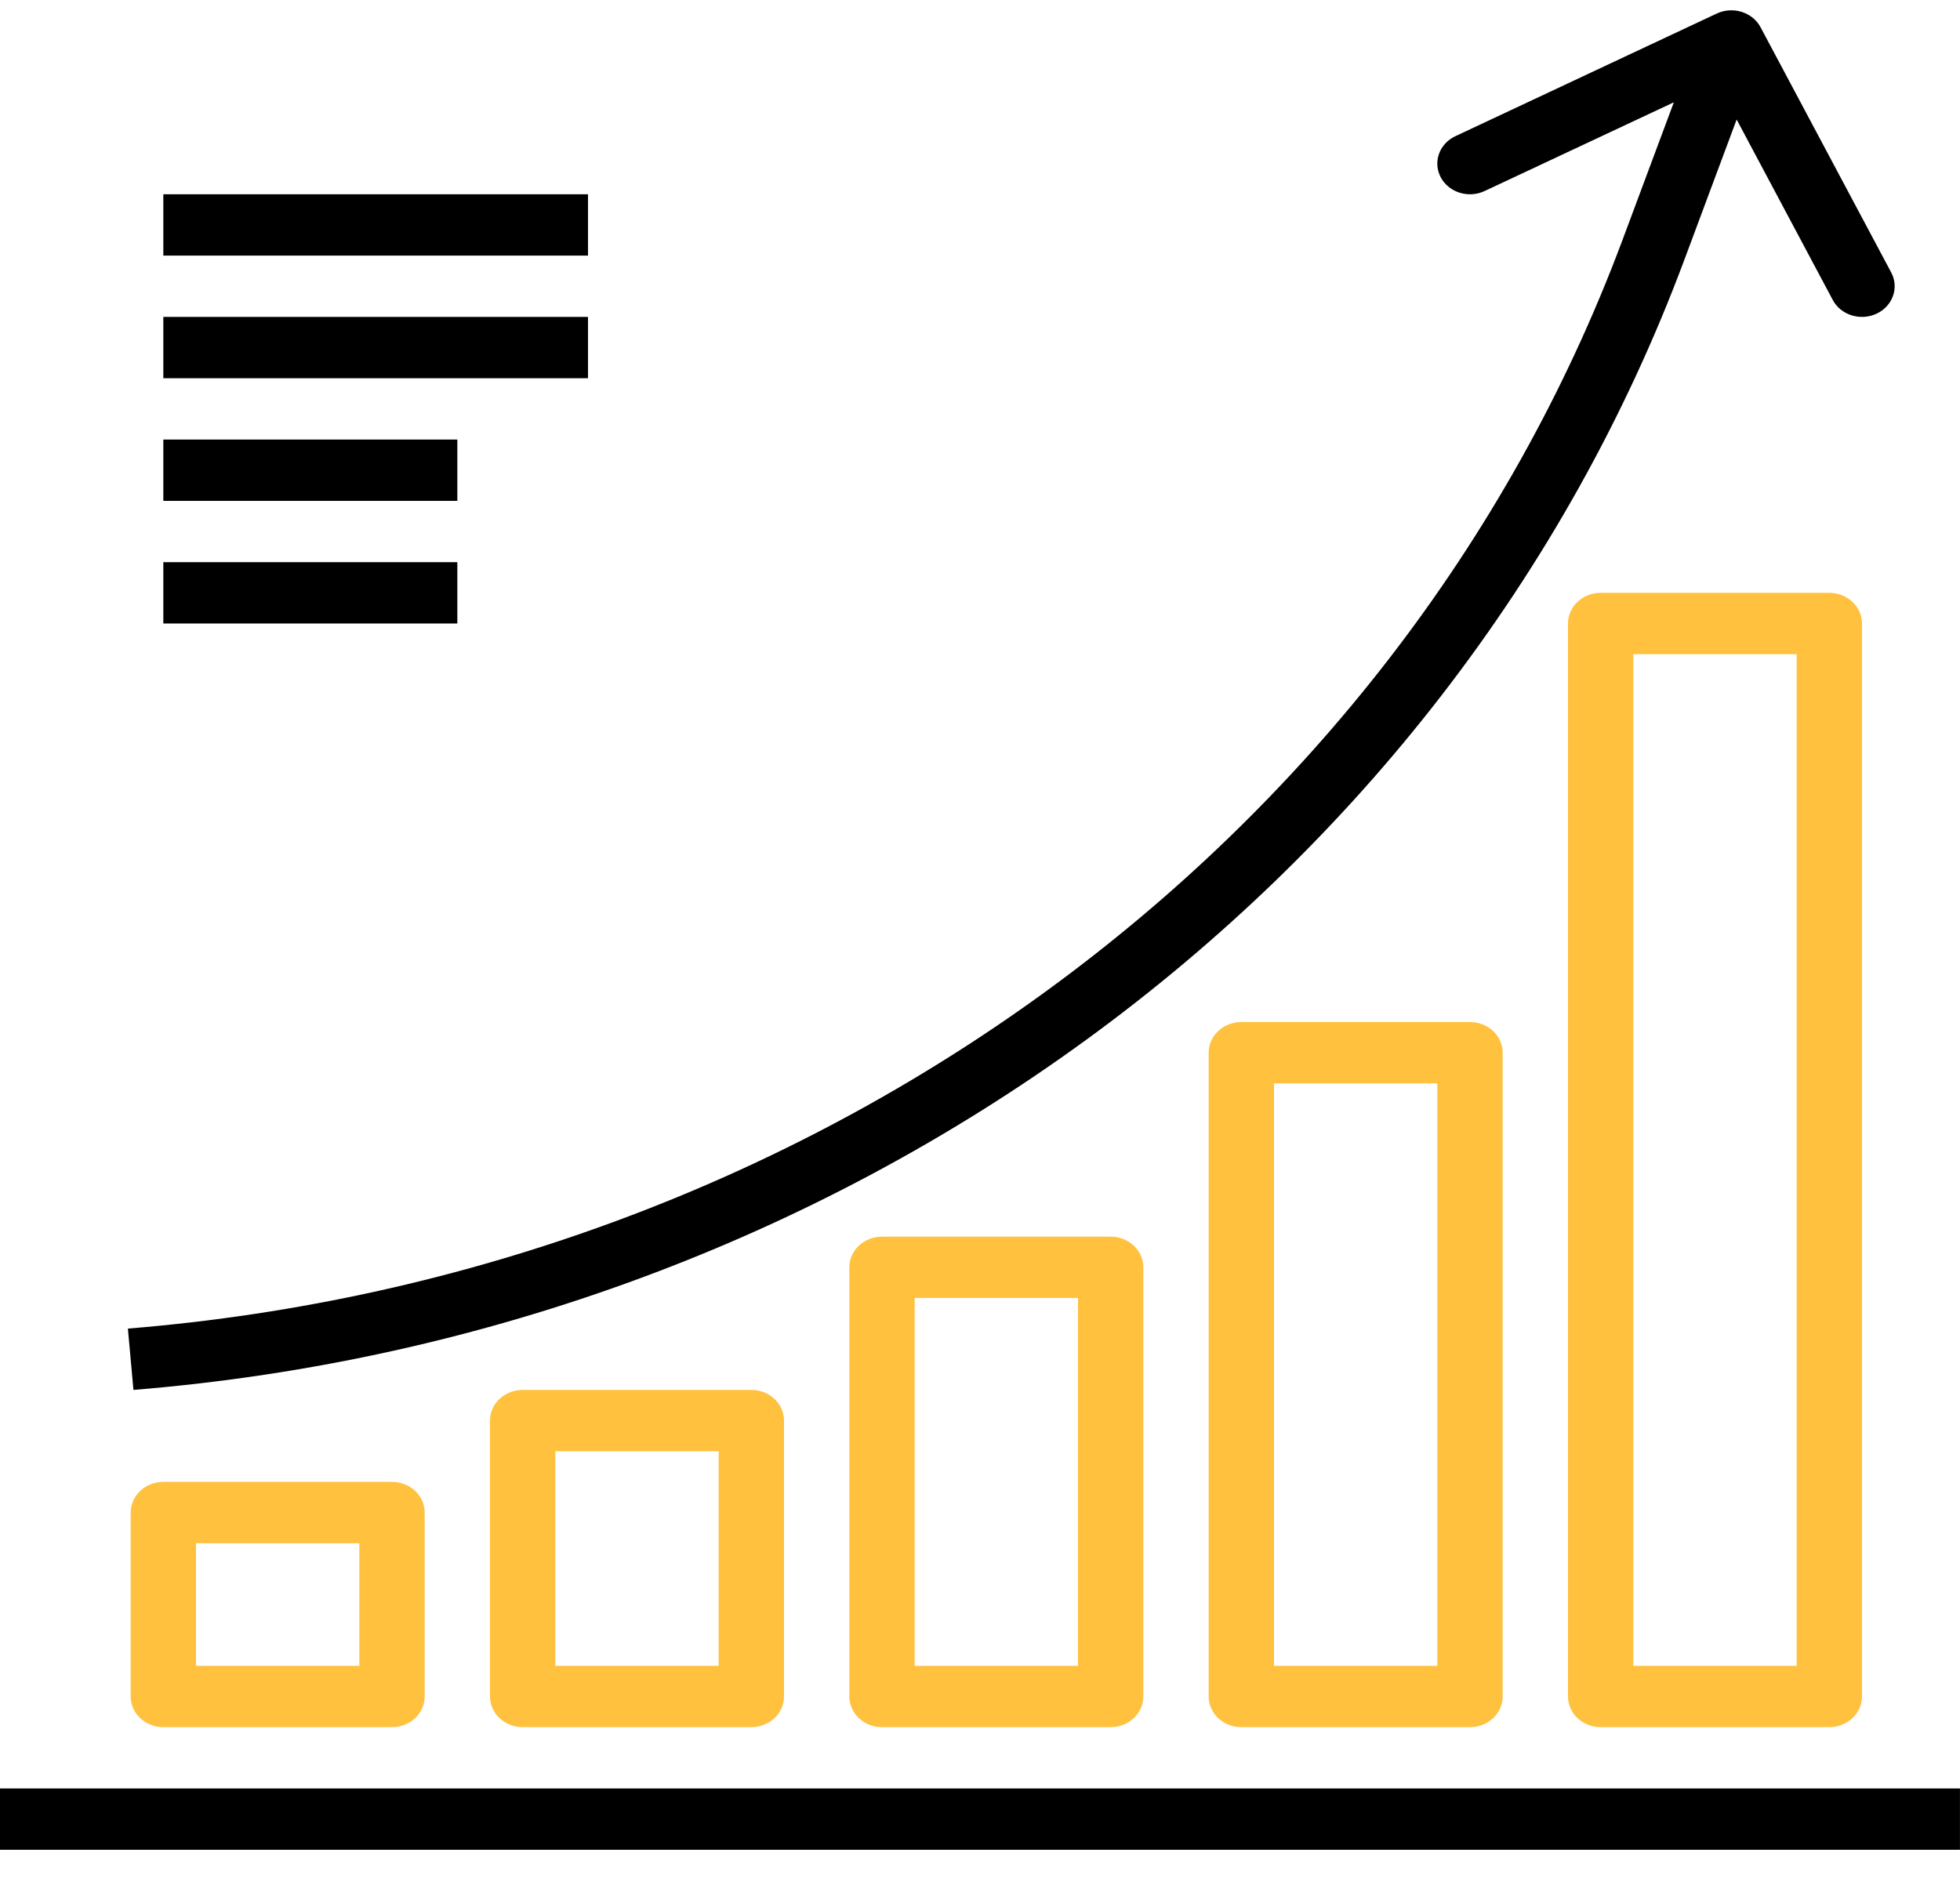 <svg width="48" height="46" viewBox="0 0 48 46" fill="none" xmlns="http://www.w3.org/2000/svg">
<path d="M14.4 4.759H4V6.261H14.4V4.759Z" fill="black"/>
<path d="M14.4 7.763H4V9.265H14.4V7.763Z" fill="black"/>
<path d="M11.2 10.767H4V12.269H11.2V10.767Z" fill="black"/>
<path d="M11.2 13.771H4V15.273H11.2V13.771Z" fill="black"/>
<path d="M47.999 43.81H0V45.312H47.999V43.81Z" fill="black"/>
<path d="M46.316 6.676L43.116 0.668C42.918 0.297 42.438 0.146 42.043 0.332C42.042 0.332 42.042 0.332 42.042 0.332L35.642 3.336C35.247 3.521 35.086 3.972 35.284 4.344C35.481 4.715 35.962 4.865 36.357 4.68L40.992 2.506L39.728 5.896C34.168 20.759 19.85 31.186 3.132 32.545L3.268 34.047C20.616 32.637 35.473 21.815 41.239 6.392L42.53 2.928L44.884 7.348C45.081 7.719 45.562 7.869 45.957 7.684C46.353 7.499 46.513 7.047 46.316 6.676Z" fill="black"/>
<path d="M9.6 36.3H4C3.558 36.3 3.2 36.636 3.2 37.051V41.557C3.2 41.972 3.558 42.308 4 42.308H9.6C10.042 42.308 10.4 41.972 10.4 41.557V37.051C10.4 36.636 10.042 36.3 9.6 36.3ZM8.8 40.806H4.8V37.802H8.8V40.806Z" fill="#FFC13E"/>
<path d="M18.4 34.047H12.8C12.358 34.047 12 34.384 12 34.798V41.557C12 41.972 12.358 42.308 12.8 42.308H18.4C18.842 42.308 19.2 41.972 19.2 41.557V34.798C19.2 34.384 18.842 34.047 18.4 34.047ZM17.6 40.806H13.6V35.549H17.6V40.806Z" fill="#FFC13E"/>
<path d="M27.2 30.293H21.6C21.158 30.293 20.8 30.629 20.8 31.044V41.557C20.8 41.972 21.158 42.308 21.6 42.308H27.2C27.642 42.308 28 41.972 28 41.557V31.044C28 30.629 27.642 30.293 27.2 30.293ZM26.4 40.806H22.4V31.794H26.4V40.806Z" fill="#FFC13E"/>
<path d="M36 25.036H30.4C29.958 25.036 29.6 25.372 29.6 25.787V41.557C29.6 41.972 29.958 42.308 30.4 42.308H36C36.442 42.308 36.8 41.972 36.8 41.557V25.787C36.8 25.372 36.442 25.036 36 25.036ZM35.2 40.806H31.2V26.538H35.2V40.806Z" fill="#FFC13E"/>
<path d="M44.8 14.522H39.2C38.758 14.522 38.4 14.858 38.4 15.273V41.557C38.4 41.972 38.758 42.308 39.2 42.308H44.8C45.241 42.308 45.6 41.972 45.6 41.557V15.273C45.6 14.858 45.241 14.522 44.8 14.522ZM44 40.806H40V16.024H44V40.806Z" fill="#FFC13E"/>
</svg>
